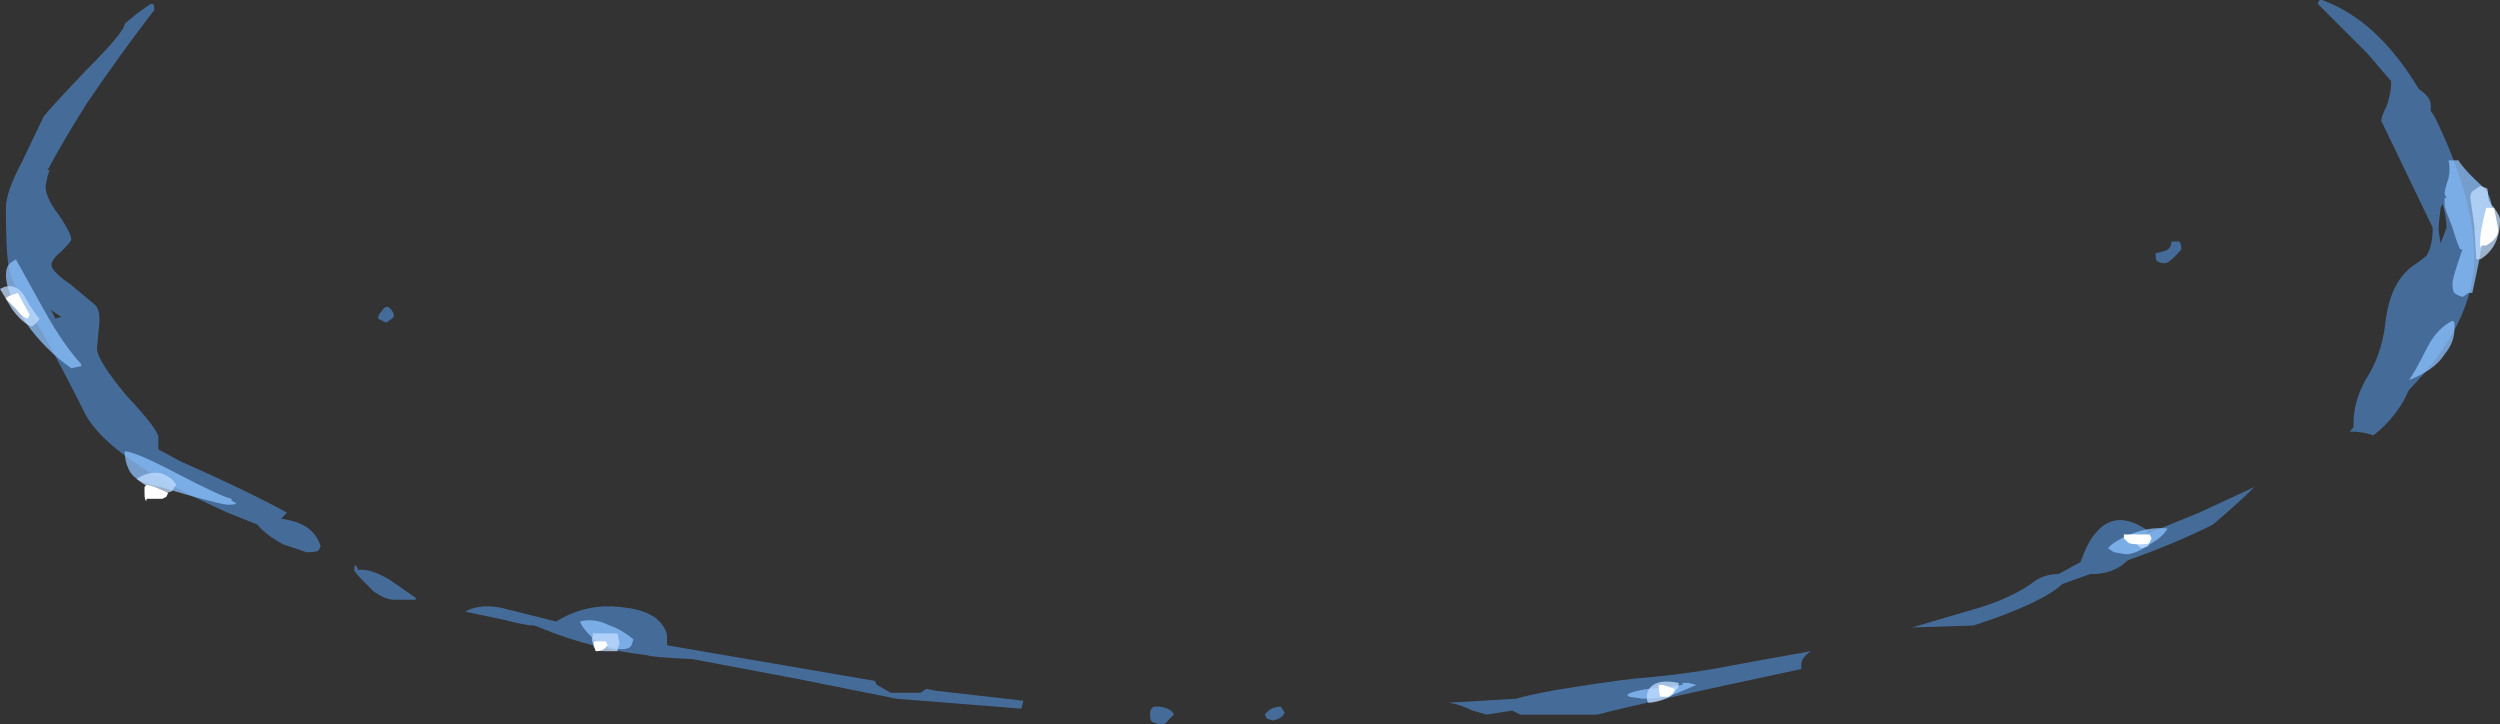 <?xml version="1.0" encoding="UTF-8" standalone="no"?>
<svg xmlns:ffdec="https://www.free-decompiler.com/flash" xmlns:xlink="http://www.w3.org/1999/xlink" ffdec:objectType="shape" height="18.3px" width="63.15px" xmlns="http://www.w3.org/2000/svg">
  <rect width="100%" height="100%" fill="#333333" stroke="none"/>
  <g transform="matrix(1.0, 0.0, 0.0, 1.0, 31.3, 15.35)">
    <path d="M21.25 -1.15 L21.35 -1.4 Q21.5 -1.75 21.65 -1.9 22.15 -2.5 22.95 -1.95 L22.9 -1.85 24.25 -2.4 25.65 -3.05 Q25.3 -2.7 24.6 -2.1 23.6 -1.6 22.45 -1.2 22.1 -0.85 21.55 -0.85 L21.5 -0.85 20.8 -0.6 Q20.25 -0.1 18.55 0.45 L17.0 0.5 Q17.5 0.35 18.7 0.0 19.5 -0.25 20.0 -0.6 20.3 -0.85 20.7 -0.85 L21.25 -1.15 M27.25 -15.25 Q27.25 -15.3 27.3 -15.35 L27.35 -15.35 Q28.75 -14.85 29.8 -13.1 30.1 -12.9 30.1 -12.7 L30.1 -12.55 30.2 -12.4 Q31.2 -10.35 31.2 -8.85 31.2 -7.2 29.55 -5.5 L29.4 -5.2 Q29.1 -4.7 28.65 -4.35 28.4 -4.45 28.05 -4.45 L28.15 -4.55 28.15 -4.65 Q28.15 -5.2 28.45 -5.75 28.85 -6.35 28.95 -7.15 29.05 -8.15 29.6 -8.6 29.9 -8.8 30.0 -8.9 30.15 -9.15 30.15 -9.6 L28.85 -12.3 Q28.85 -12.4 29.0 -12.7 29.1 -13.05 29.1 -13.2 L29.1 -13.3 28.5 -14.0 27.25 -15.25 M30.4 -10.2 L30.35 -10.1 Q30.3 -9.7 30.3 -9.55 30.3 -9.5 30.35 -9.2 L30.5 -9.6 Q30.5 -9.85 30.4 -10.2 M23.75 -9.25 Q23.8 -9.2 23.8 -9.05 23.55 -8.75 23.4 -8.7 23.25 -8.7 23.2 -8.75 23.15 -8.75 23.15 -8.95 L23.35 -9.0 Q23.55 -9.05 23.55 -9.25 L23.75 -9.25 M14.2 1.45 L14.2 1.55 Q10.2 2.4 9.05 2.7 L7.1 2.7 6.9 2.6 6.25 2.7 5.9 2.6 Q5.6 2.45 5.3 2.4 L7.0 2.3 Q7.5 2.15 8.5 2.0 9.75 1.8 10.45 1.75 11.5 1.65 12.5 1.45 13.3 1.3 14.45 1.1 14.2 1.25 14.2 1.45 M1.15 2.65 Q1.1 2.8 0.85 2.85 L0.7 2.8 0.65 2.7 Q0.8 2.5 1.05 2.5 L1.15 2.65 M-30.05 -11.05 L-30.1 -10.9 -30.15 -10.65 Q-30.15 -10.35 -29.8 -9.9 -29.5 -9.45 -29.5 -9.3 -29.5 -9.25 -29.75 -9.0 -30.0 -8.8 -30.0 -8.65 -30.0 -8.5 -29.5 -8.15 L-28.9 -7.65 Q-28.75 -7.5 -28.8 -7.1 L-28.85 -6.55 Q-28.85 -6.25 -28.1 -5.35 -27.3 -4.5 -27.3 -4.3 L-27.3 -4.0 -26.75 -3.7 Q-25.05 -2.95 -24.05 -2.4 L-24.2 -2.25 -23.95 -2.2 Q-23.35 -2.05 -23.2 -1.55 L-23.25 -1.45 Q-23.3 -1.4 -23.55 -1.4 L-24.15 -1.6 Q-24.6 -1.85 -24.8 -2.1 L-25.55 -2.4 Q-28.55 -3.75 -29.15 -4.9 -30.1 -6.8 -30.85 -8.0 -31.05 -8.35 -31.1 -8.75 -31.15 -9.1 -31.15 -10.1 -31.15 -10.5 -30.75 -11.25 L-30.2 -12.4 Q-30.1 -12.55 -29.1 -13.6 -28.15 -14.55 -28.15 -14.75 L-27.85 -15.0 -27.5 -15.25 -27.45 -15.25 Q-27.4 -15.25 -27.4 -15.1 -28.25 -14.0 -29.1 -12.75 -29.7 -11.8 -30.1 -11.05 L-30.05 -11.05 M-30.05 -7.55 L-30.0 -7.5 -29.9 -7.3 -29.75 -7.35 Q-29.85 -7.4 -30.05 -7.55 M-21.35 -7.35 L-21.4 -7.3 -21.55 -7.2 -21.75 -7.3 Q-21.75 -7.4 -21.65 -7.5 -21.6 -7.6 -21.5 -7.6 -21.35 -7.5 -21.35 -7.35 M-22.25 -0.95 Q-21.95 -1.0 -21.45 -0.7 L-20.8 -0.25 -20.8 -0.2 -21.35 -0.2 Q-21.55 -0.2 -21.85 -0.4 L-22.1 -0.65 Q-22.35 -0.9 -22.35 -0.95 -22.35 -1.2 -22.25 -0.95 M-2.0 2.5 Q-1.7 2.55 -1.65 2.7 L-1.8 2.85 Q-1.85 2.95 -2.0 2.95 L-2.15 2.9 Q-2.25 2.9 -2.25 2.7 -2.25 2.55 -2.15 2.5 L-2.0 2.5 M-5.45 2.35 L-5.5 2.55 -8.65 2.3 -11.15 1.8 -13.8 1.3 Q-14.85 1.25 -14.95 1.2 -16.3 1.05 -17.55 0.55 L-17.8 0.45 -17.85 0.45 Q-18.0 0.45 -18.6 0.3 L-19.55 0.1 Q-19.2 -0.1 -18.65 0.0 L-17.25 0.35 Q-16.45 -0.15 -15.5 0.0 -15.05 0.05 -14.75 0.25 -14.45 0.5 -14.45 0.75 L-14.45 0.95 -9.2 1.85 -9.15 1.95 -8.8 2.15 -8.05 2.15 -7.9 2.05 -7.65 2.1 -5.45 2.35" fill="#59a5ff" fill-opacity="0.502" fill-rule="evenodd" stroke="none"/>
    <path d="M22.1 -1.4 L21.95 -1.5 Q22.05 -1.65 22.5 -1.85 23.0 -2.05 23.45 -2.0 23.35 -1.8 23.0 -1.6 22.65 -1.35 22.4 -1.35 L22.1 -1.4 M30.8 -11.3 Q30.95 -11.05 31.45 -10.6 31.65 -10.35 31.65 -10.0 31.65 -9.85 31.55 -9.6 31.4 -9.35 31.4 -9.2 L31.3 -8.65 31.15 -7.95 31.05 -7.95 Q31.0 -7.9 30.9 -7.85 30.75 -7.9 30.7 -7.95 30.65 -8.0 30.65 -8.2 30.65 -8.3 30.8 -8.75 L30.9 -9.05 30.85 -9.05 Q30.8 -9.1 30.65 -9.6 30.45 -10.1 30.45 -10.15 L30.45 -10.35 30.5 -10.35 30.45 -10.45 Q30.45 -10.55 30.55 -10.85 30.6 -11.1 30.55 -11.3 L30.8 -11.3 M30.7 -7.2 L30.7 -7.05 Q30.7 -6.7 30.45 -6.4 30.2 -6.0 29.55 -5.75 29.7 -5.95 30.0 -6.55 30.25 -7.05 30.65 -7.25 L30.7 -7.2 M9.8 2.2 Q9.95 2.1 10.35 2.05 L11.2 1.95 11.2 1.9 11.35 1.9 11.55 1.95 Q11.1 2.15 10.95 2.2 10.65 2.3 10.2 2.3 L9.85 2.25 9.8 2.2 M-30.15 -7.45 Q-29.7 -6.65 -29.25 -6.15 L-29.25 -6.1 -29.5 -6.05 Q-30.15 -6.5 -30.65 -7.2 -31.15 -7.95 -31.15 -8.4 -31.15 -8.6 -31.05 -8.7 L-30.9 -8.8 -30.15 -7.45 M-25.35 -2.65 Q-25.3 -2.6 -25.55 -2.6 -25.65 -2.6 -26.4 -2.8 L-27.25 -3.05 Q-27.9 -3.15 -28.05 -3.5 -28.15 -3.7 -28.15 -3.95 -27.9 -3.95 -26.85 -3.4 -25.7 -2.8 -25.45 -2.75 L-25.45 -2.7 -25.35 -2.65 M-15.35 0.95 Q-15.4 1.05 -15.6 1.05 -16.0 1.05 -16.35 0.75 -16.6 0.5 -16.65 0.35 -16.3 0.25 -15.9 0.45 -15.6 0.55 -15.3 0.8 L-15.35 0.95" fill="#8cc1ff" fill-opacity="0.753" fill-rule="evenodd" stroke="none"/>
    <path d="M22.95 -1.55 L22.8 -1.5 Q22.7 -1.55 22.65 -1.65 22.55 -1.75 22.55 -1.85 L22.7 -1.85 Q22.9 -1.8 23.0 -1.8 23.0 -1.6 22.95 -1.55 M31.5 -10.6 Q31.55 -10.6 31.55 -10.4 31.55 -10.25 31.7 -10.1 31.85 -9.9 31.85 -9.8 31.85 -9.1 31.35 -8.8 L31.25 -8.8 31.2 -9.65 31.1 -10.35 Q31.1 -10.5 31.2 -10.55 L31.35 -10.65 31.5 -10.6 M11.1 2.0 L10.95 2.2 Q10.75 2.35 10.4 2.4 L10.35 2.4 Q10.3 2.4 10.3 2.25 10.3 2.1 10.4 2.0 10.6 1.8 11.1 1.9 L11.1 2.0 M-30.5 -7.1 Q-30.75 -7.2 -31.0 -7.55 L-31.3 -8.05 Q-30.95 -8.25 -30.7 -7.9 -30.45 -7.45 -30.3 -7.3 -30.35 -7.2 -30.5 -7.1 M-26.95 -2.95 Q-27.0 -2.9 -27.25 -2.9 -27.3 -2.9 -27.5 -3.0 L-27.85 -3.25 Q-27.55 -3.45 -27.25 -3.4 -26.95 -3.3 -26.85 -3.1 L-26.95 -2.95 M-15.65 0.9 L-15.7 1.05 -15.7 1.1 -15.95 1.1 Q-16.3 1.1 -16.25 1.05 L-16.3 1.0 -16.35 0.8 -16.3 0.6 -16.3 0.65 -15.7 0.65 -15.65 0.9" fill="#bfdcff" fill-opacity="0.753" fill-rule="evenodd" stroke="none"/>
    <path d="M23.05 -1.75 L23.0 -1.65 Q23.0 -1.6 22.75 -1.6 22.5 -1.6 22.45 -1.65 L22.35 -1.75 22.35 -1.85 23.0 -1.85 23.05 -1.75 M31.8 -9.6 Q31.85 -9.35 31.5 -9.15 L31.4 -9.15 31.35 -9.1 31.35 -9.3 Q31.35 -9.5 31.5 -10.1 L31.7 -10.1 31.8 -9.6 M10.85 2.25 L10.65 2.25 Q10.6 2.2 10.6 1.95 L10.7 1.95 Q10.85 2.0 11.0 2.05 11.0 2.15 10.85 2.25 M-30.55 -7.4 L-30.6 -7.3 Q-30.75 -7.35 -30.9 -7.55 L-31.15 -7.8 Q-31.15 -7.85 -31.0 -7.9 L-30.85 -7.95 -30.55 -7.4 M-27.6 -2.7 Q-27.65 -2.7 -27.65 -2.9 L-27.65 -3.05 -27.6 -3.1 Q-27.55 -3.1 -27.4 -3.05 L-27.05 -2.9 -27.1 -2.8 -27.2 -2.75 -27.6 -2.75 -27.6 -2.7 M-15.95 0.95 L-16.05 1.05 Q-16.15 1.1 -16.25 1.1 -16.3 1.0 -16.3 0.85 L-16.0 0.85 -15.95 0.95" fill="#ffffff" fill-rule="evenodd" stroke="none"/>
  </g>
</svg>
